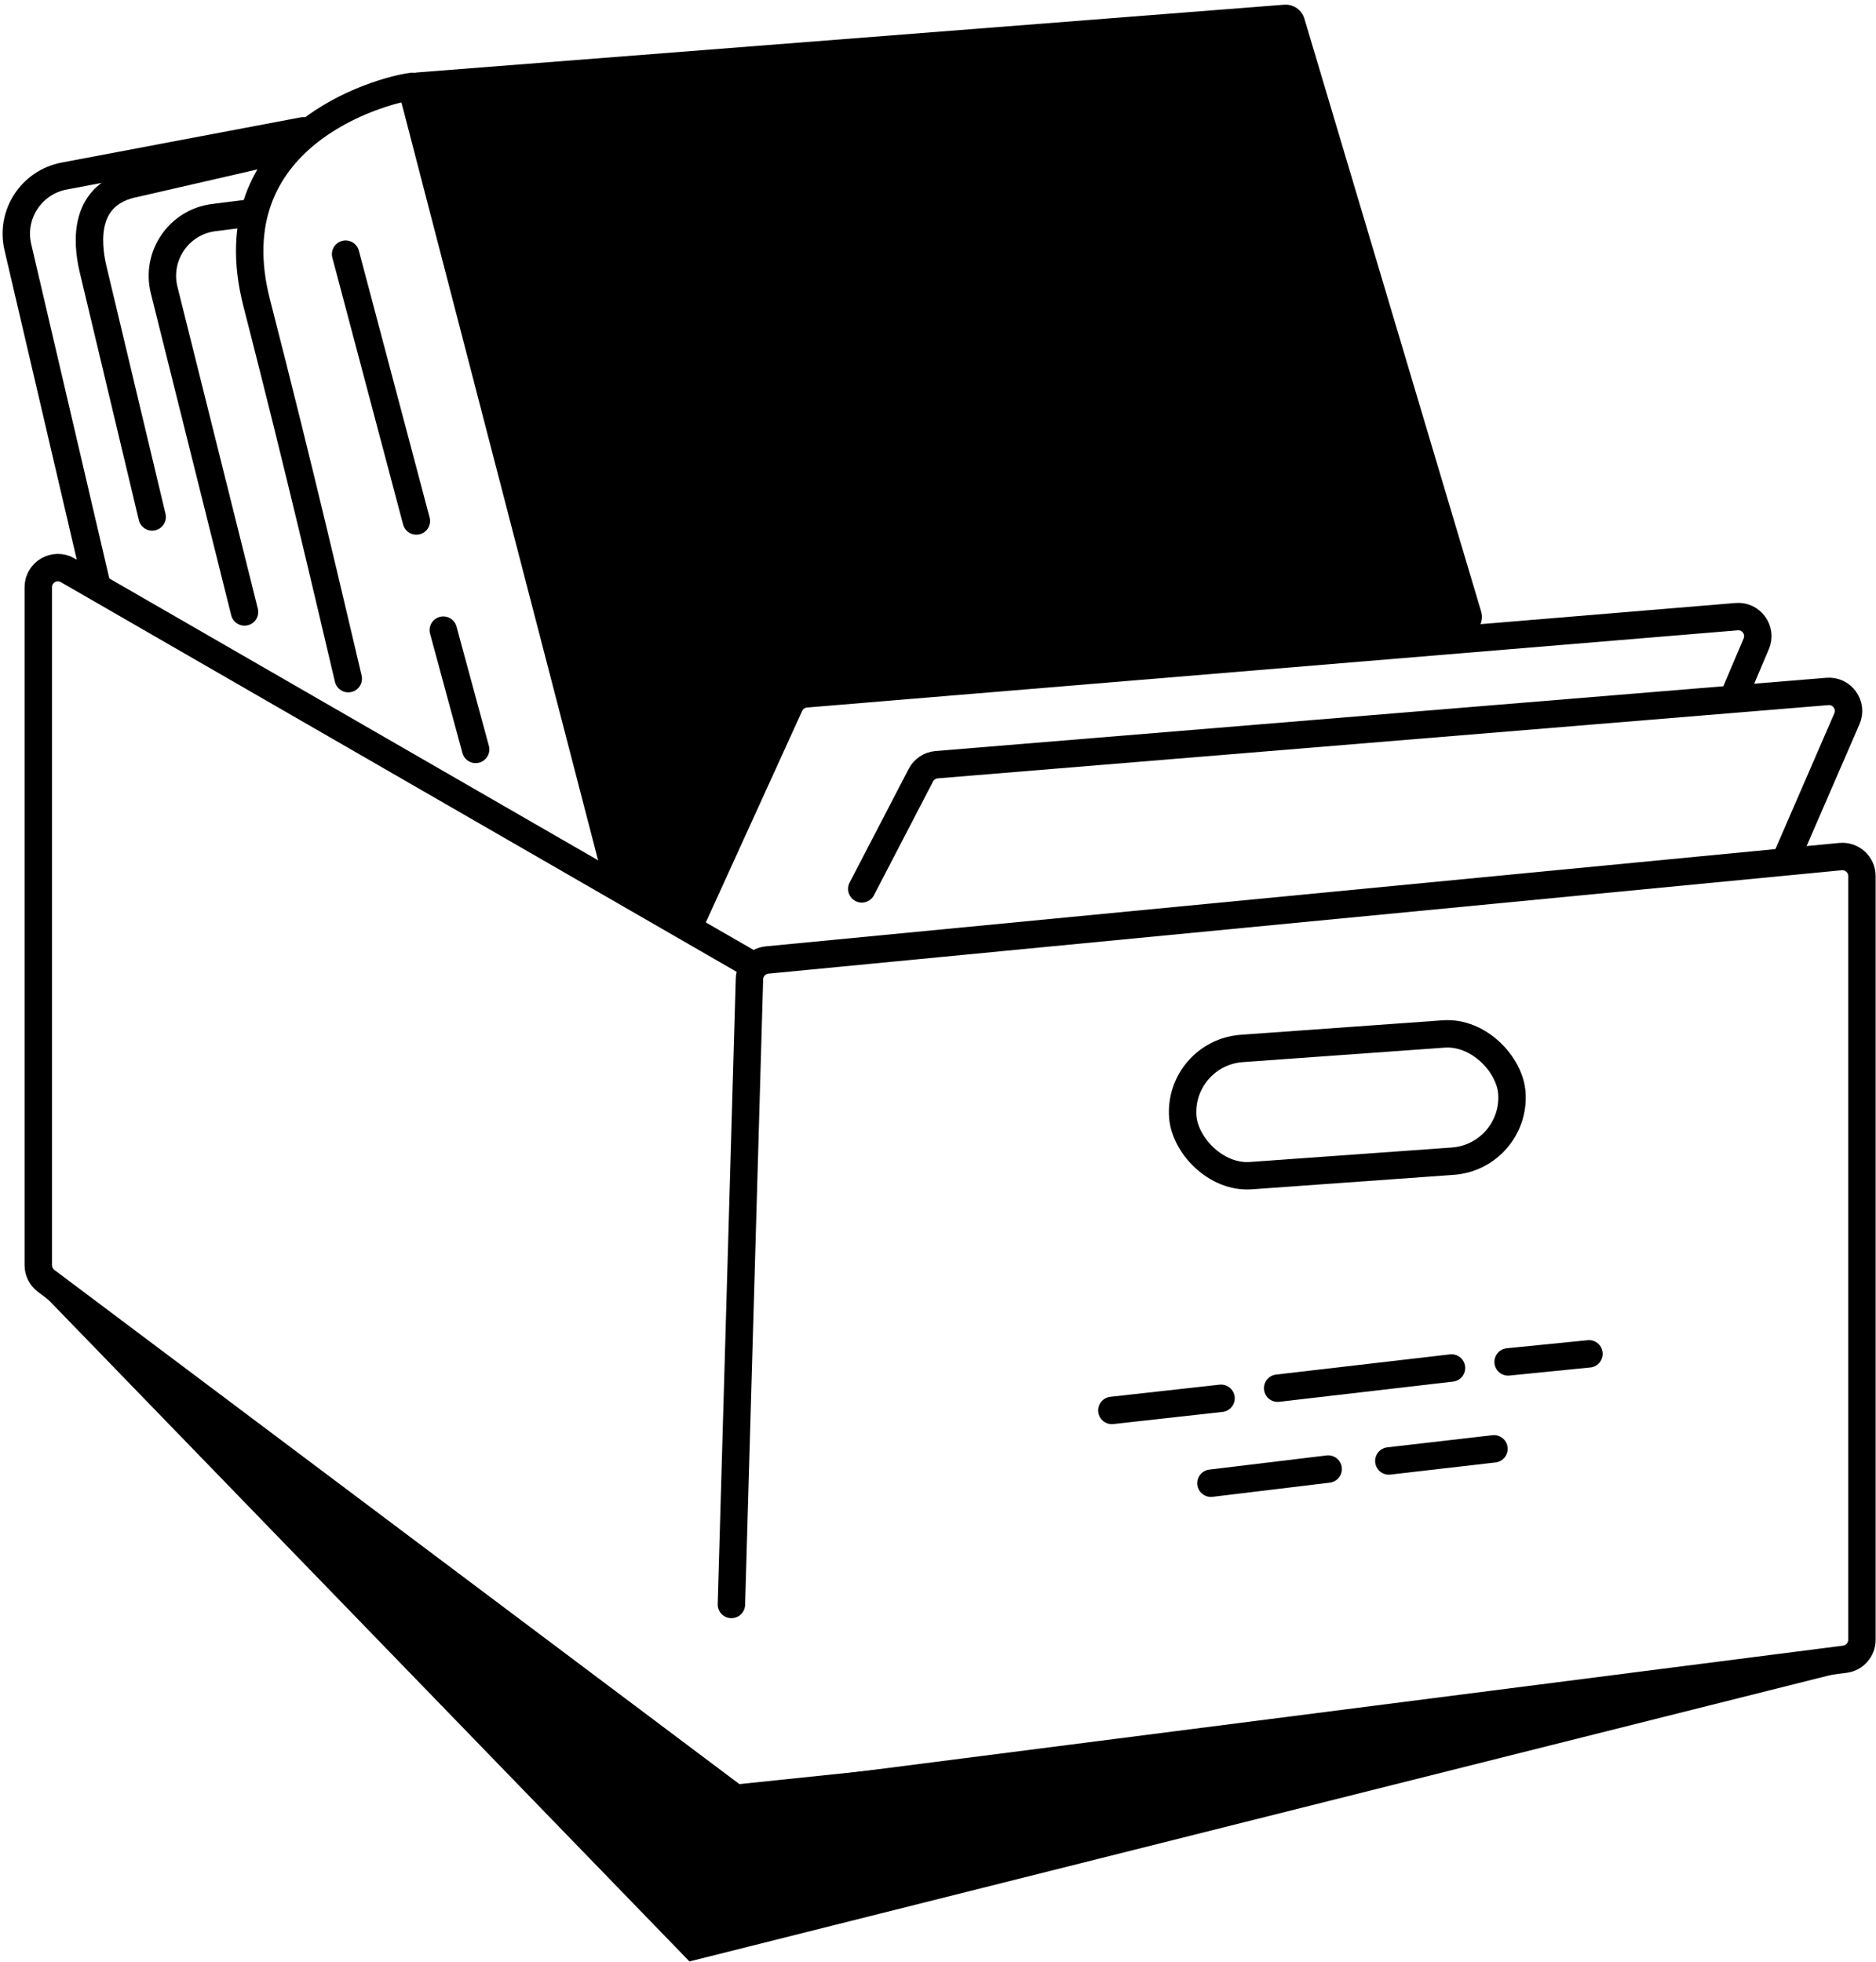 <svg width="479" height="501" viewBox="0 0 479 501" fill="none" xmlns="http://www.w3.org/2000/svg">
<path d="M176.04 500.893L8.227 327.66L188.038 455.683L475.407 425.742L176.04 500.893Z" fill="black"/>
<path d="M186.75 409.737L191.358 249.988C191.431 247.469 193.368 245.397 195.876 245.155L469.927 218.747C472.864 218.464 475.407 220.773 475.407 223.724V418.758C475.407 421.274 473.537 423.398 471.042 423.718L213.332 456.734" stroke="black" stroke-width="7" stroke-linecap="round"/>
<path d="M191.485 246.094L17.273 145.625C13.94 143.703 9.776 146.108 9.776 149.956V323.093C9.776 324.666 10.516 326.147 11.774 327.092L98.824 392.442L187.872 459.293" stroke="black" stroke-width="7" stroke-linecap="round"/>
<rect x="300.83" y="268.905" width="84.246" height="32.569" rx="16.285" transform="rotate(-4.101 300.83 268.905)" stroke="black" stroke-width="7"/>
<path d="M283.889 360.179L311.765 357.082" stroke="black" stroke-width="7" stroke-linecap="round"/>
<path d="M309.184 378.766L339.124 375.152" stroke="black" stroke-width="7" stroke-linecap="round"/>
<path d="M385.068 347.791L405.717 345.727" stroke="black" stroke-width="7" stroke-linecap="round"/>
<path d="M326.219 354.502L370.614 349.34" stroke="black" stroke-width="7" stroke-linecap="round"/>
<path d="M354.611 373.086L381.455 369.988" stroke="black" stroke-width="7" stroke-linecap="round"/>
<path d="M220.043 226.996L235.123 197.959C235.916 196.433 237.437 195.421 239.151 195.28L466.573 176.575C470.337 176.265 473.073 180.082 471.57 183.548L456.307 218.737" stroke="black" stroke-width="7" stroke-linecap="round"/>
<path d="M333.051 4.762L378.171 156.13C379.07 159.146 376.992 162.233 373.859 162.535L206.136 178.719C204.41 178.885 202.893 179.935 202.128 181.492L177.381 231.887C176.084 234.527 172.801 235.483 170.29 233.952L155.53 224.952C154.421 224.276 153.619 223.195 153.293 221.938L102.129 24.734C101.348 21.722 103.477 18.736 106.579 18.494L327.87 1.205C330.22 1.022 332.378 2.503 333.051 4.762Z" fill="black"/>
<path d="M176.515 235.255L201.627 180.106C202.378 178.459 203.96 177.345 205.764 177.195L443.406 157.474C447.156 157.163 449.893 160.95 448.421 164.413L442.885 177.438" stroke="black" stroke-width="7" stroke-linecap="round"/>
<path d="M105.276 22.055C97.017 23.087 54.645 34.871 65.528 77.29C77.05 122.201 84.277 153.691 88.923 173.307" stroke="black" stroke-width="7" stroke-linecap="round"/>
<path d="M62.43 156.274L41.913 74.08C39.735 65.355 45.671 56.687 54.593 55.564L62.43 54.578" stroke="black" stroke-width="7" stroke-linecap="round"/>
<path d="M38.85 132.011L23.714 68.516C22.165 61.805 21.133 49.415 34.554 46.834L72.755 38.059" stroke="black" stroke-width="7" stroke-linecap="round"/>
<path d="M24.746 149.564L4.559 63.108C2.618 54.798 7.992 46.545 16.377 44.959L77.401 33.414" stroke="black" stroke-width="7" stroke-linecap="round"/>
<path d="M88.241 64.902L106.309 133.043" stroke="black" stroke-width="7" stroke-linecap="round"/>
<path d="M113.186 160.918L121.445 191.375" stroke="black" stroke-width="7" stroke-linecap="round"/>
</svg>
